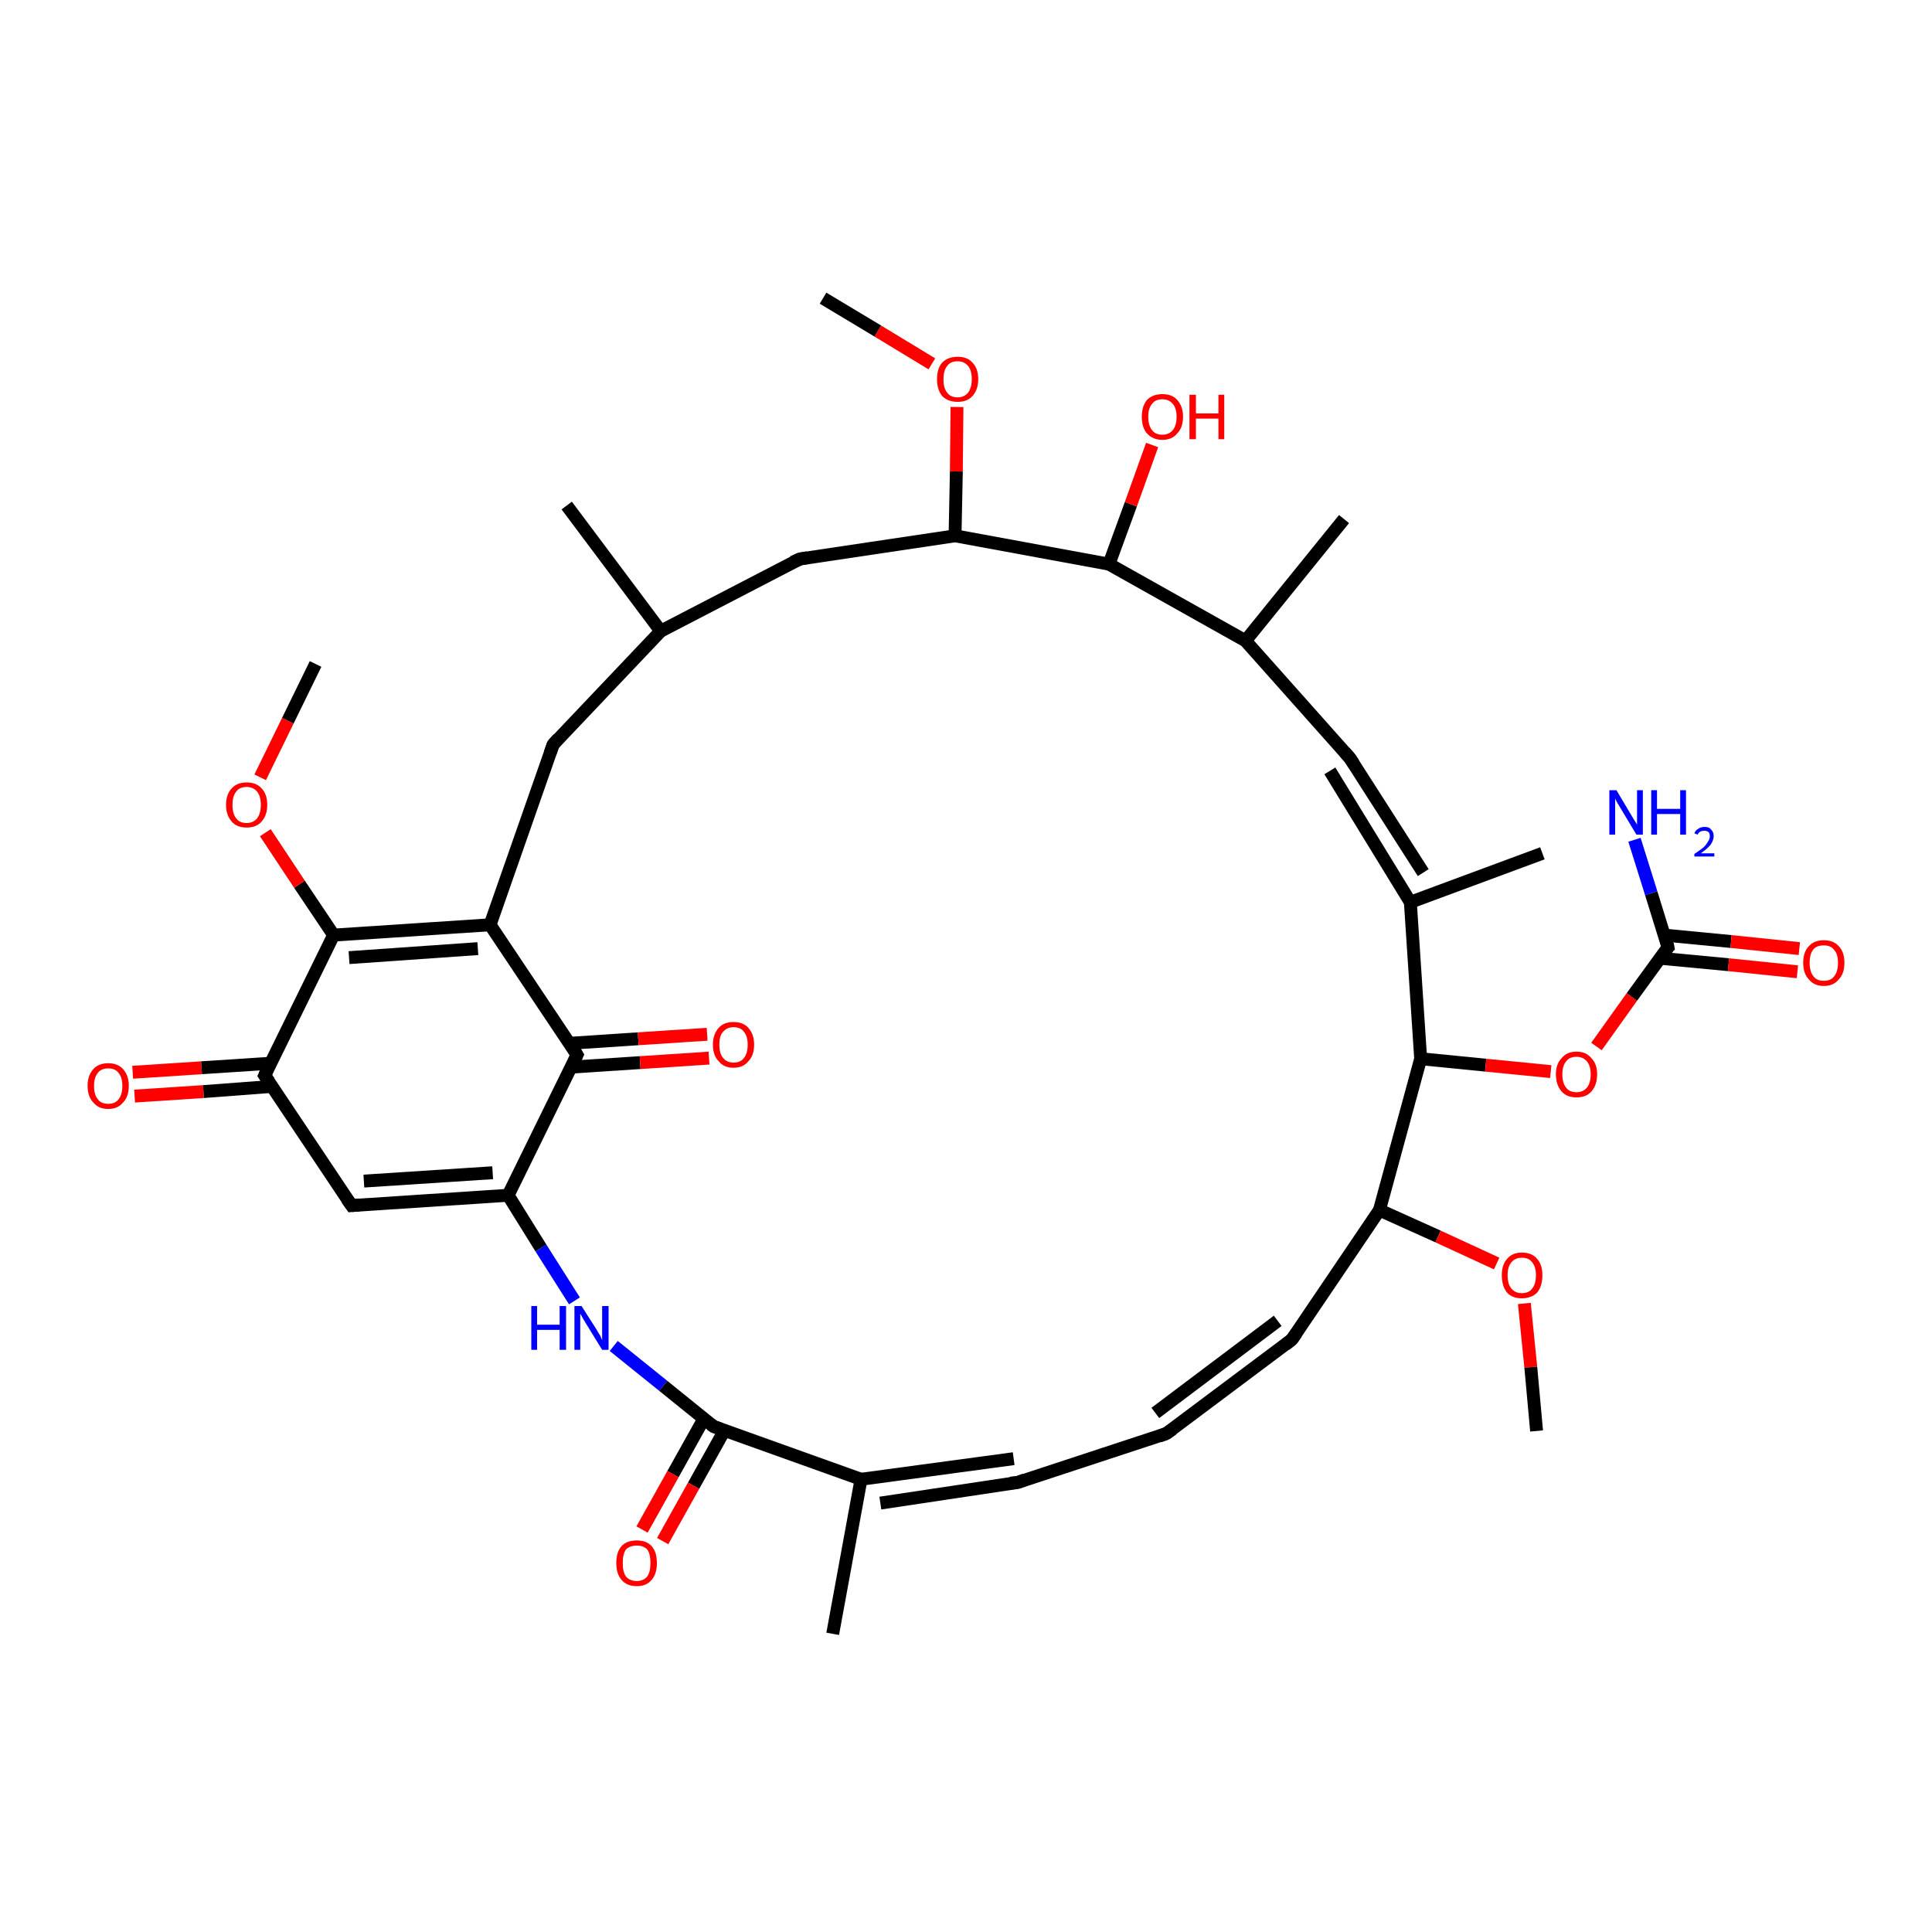 <?xml version='1.0' encoding='iso-8859-1'?>
<svg version='1.1' baseProfile='full'
              xmlns='http://www.w3.org/2000/svg'
                      xmlns:rdkit='http://www.rdkit.org/xml'
                      xmlns:xlink='http://www.w3.org/1999/xlink'
                  xml:space='preserve'
width='300px' height='300px' viewBox='0 0 300 300'>
<!-- END OF HEADER -->
<rect style='opacity:1.0;fill:#FFFFFF;stroke:none' width='300.0' height='300.0' x='0.0' y='0.0'> </rect>
<path class='bond-0 atom-0 atom-1' d='M 20.6,166.5 L 31.3,165.8' style='fill:none;fill-rule:evenodd;stroke:#FF0000;stroke-width:2.0px;stroke-linecap:butt;stroke-linejoin:miter;stroke-opacity:1' />
<path class='bond-0 atom-0 atom-1' d='M 31.3,165.8 L 42.0,165.1' style='fill:none;fill-rule:evenodd;stroke:#000000;stroke-width:2.0px;stroke-linecap:butt;stroke-linejoin:miter;stroke-opacity:1' />
<path class='bond-0 atom-0 atom-1' d='M 20.9,170.2 L 31.6,169.5' style='fill:none;fill-rule:evenodd;stroke:#FF0000;stroke-width:2.0px;stroke-linecap:butt;stroke-linejoin:miter;stroke-opacity:1' />
<path class='bond-0 atom-0 atom-1' d='M 31.6,169.5 L 42.2,168.7' style='fill:none;fill-rule:evenodd;stroke:#000000;stroke-width:2.0px;stroke-linecap:butt;stroke-linejoin:miter;stroke-opacity:1' />
<path class='bond-1 atom-1 atom-2' d='M 41.1,167.0 L 51.8,145.2' style='fill:none;fill-rule:evenodd;stroke:#000000;stroke-width:2.0px;stroke-linecap:butt;stroke-linejoin:miter;stroke-opacity:1' />
<path class='bond-2 atom-2 atom-3' d='M 51.8,145.2 L 46.5,137.3' style='fill:none;fill-rule:evenodd;stroke:#000000;stroke-width:2.0px;stroke-linecap:butt;stroke-linejoin:miter;stroke-opacity:1' />
<path class='bond-2 atom-2 atom-3' d='M 46.5,137.3 L 41.2,129.3' style='fill:none;fill-rule:evenodd;stroke:#FF0000;stroke-width:2.0px;stroke-linecap:butt;stroke-linejoin:miter;stroke-opacity:1' />
<path class='bond-3 atom-3 atom-4' d='M 40.4,120.7 L 44.7,111.9' style='fill:none;fill-rule:evenodd;stroke:#FF0000;stroke-width:2.0px;stroke-linecap:butt;stroke-linejoin:miter;stroke-opacity:1' />
<path class='bond-3 atom-3 atom-4' d='M 44.7,111.9 L 49.0,103.1' style='fill:none;fill-rule:evenodd;stroke:#000000;stroke-width:2.0px;stroke-linecap:butt;stroke-linejoin:miter;stroke-opacity:1' />
<path class='bond-4 atom-2 atom-5' d='M 51.8,145.2 L 76.1,143.6' style='fill:none;fill-rule:evenodd;stroke:#000000;stroke-width:2.0px;stroke-linecap:butt;stroke-linejoin:miter;stroke-opacity:1' />
<path class='bond-4 atom-2 atom-5' d='M 54.2,148.7 L 74.2,147.3' style='fill:none;fill-rule:evenodd;stroke:#000000;stroke-width:2.0px;stroke-linecap:butt;stroke-linejoin:miter;stroke-opacity:1' />
<path class='bond-5 atom-5 atom-6' d='M 76.1,143.6 L 89.6,163.8' style='fill:none;fill-rule:evenodd;stroke:#000000;stroke-width:2.0px;stroke-linecap:butt;stroke-linejoin:miter;stroke-opacity:1' />
<path class='bond-6 atom-6 atom-7' d='M 88.7,165.7 L 99.4,165.0' style='fill:none;fill-rule:evenodd;stroke:#000000;stroke-width:2.0px;stroke-linecap:butt;stroke-linejoin:miter;stroke-opacity:1' />
<path class='bond-6 atom-6 atom-7' d='M 99.4,165.0 L 110.1,164.3' style='fill:none;fill-rule:evenodd;stroke:#FF0000;stroke-width:2.0px;stroke-linecap:butt;stroke-linejoin:miter;stroke-opacity:1' />
<path class='bond-6 atom-6 atom-7' d='M 88.5,162.0 L 99.1,161.3' style='fill:none;fill-rule:evenodd;stroke:#000000;stroke-width:2.0px;stroke-linecap:butt;stroke-linejoin:miter;stroke-opacity:1' />
<path class='bond-6 atom-6 atom-7' d='M 99.1,161.3 L 109.8,160.6' style='fill:none;fill-rule:evenodd;stroke:#FF0000;stroke-width:2.0px;stroke-linecap:butt;stroke-linejoin:miter;stroke-opacity:1' />
<path class='bond-7 atom-6 atom-8' d='M 89.6,163.8 L 78.9,185.6' style='fill:none;fill-rule:evenodd;stroke:#000000;stroke-width:2.0px;stroke-linecap:butt;stroke-linejoin:miter;stroke-opacity:1' />
<path class='bond-8 atom-8 atom-9' d='M 78.9,185.6 L 54.6,187.2' style='fill:none;fill-rule:evenodd;stroke:#000000;stroke-width:2.0px;stroke-linecap:butt;stroke-linejoin:miter;stroke-opacity:1' />
<path class='bond-8 atom-8 atom-9' d='M 76.5,182.1 L 56.5,183.4' style='fill:none;fill-rule:evenodd;stroke:#000000;stroke-width:2.0px;stroke-linecap:butt;stroke-linejoin:miter;stroke-opacity:1' />
<path class='bond-9 atom-8 atom-10' d='M 78.9,185.6 L 84.0,193.8' style='fill:none;fill-rule:evenodd;stroke:#000000;stroke-width:2.0px;stroke-linecap:butt;stroke-linejoin:miter;stroke-opacity:1' />
<path class='bond-9 atom-8 atom-10' d='M 84.0,193.8 L 89.2,202.0' style='fill:none;fill-rule:evenodd;stroke:#0000FF;stroke-width:2.0px;stroke-linecap:butt;stroke-linejoin:miter;stroke-opacity:1' />
<path class='bond-10 atom-10 atom-11' d='M 95.3,209.0 L 103.0,215.2' style='fill:none;fill-rule:evenodd;stroke:#0000FF;stroke-width:2.0px;stroke-linecap:butt;stroke-linejoin:miter;stroke-opacity:1' />
<path class='bond-10 atom-10 atom-11' d='M 103.0,215.2 L 110.8,221.5' style='fill:none;fill-rule:evenodd;stroke:#000000;stroke-width:2.0px;stroke-linecap:butt;stroke-linejoin:miter;stroke-opacity:1' />
<path class='bond-11 atom-11 atom-12' d='M 109.3,220.3 L 104.5,228.9' style='fill:none;fill-rule:evenodd;stroke:#000000;stroke-width:2.0px;stroke-linecap:butt;stroke-linejoin:miter;stroke-opacity:1' />
<path class='bond-11 atom-11 atom-12' d='M 104.5,228.9 L 99.7,237.5' style='fill:none;fill-rule:evenodd;stroke:#FF0000;stroke-width:2.0px;stroke-linecap:butt;stroke-linejoin:miter;stroke-opacity:1' />
<path class='bond-11 atom-11 atom-12' d='M 112.5,222.1 L 107.7,230.7' style='fill:none;fill-rule:evenodd;stroke:#000000;stroke-width:2.0px;stroke-linecap:butt;stroke-linejoin:miter;stroke-opacity:1' />
<path class='bond-11 atom-11 atom-12' d='M 107.7,230.7 L 102.9,239.3' style='fill:none;fill-rule:evenodd;stroke:#FF0000;stroke-width:2.0px;stroke-linecap:butt;stroke-linejoin:miter;stroke-opacity:1' />
<path class='bond-12 atom-11 atom-13' d='M 110.8,221.5 L 133.7,229.7' style='fill:none;fill-rule:evenodd;stroke:#000000;stroke-width:2.0px;stroke-linecap:butt;stroke-linejoin:miter;stroke-opacity:1' />
<path class='bond-13 atom-13 atom-14' d='M 136.7,233.4 L 158.0,230.2' style='fill:none;fill-rule:evenodd;stroke:#000000;stroke-width:2.0px;stroke-linecap:butt;stroke-linejoin:miter;stroke-opacity:1' />
<path class='bond-13 atom-13 atom-14' d='M 133.7,229.7 L 157.4,226.5' style='fill:none;fill-rule:evenodd;stroke:#000000;stroke-width:2.0px;stroke-linecap:butt;stroke-linejoin:miter;stroke-opacity:1' />
<path class='bond-14 atom-14 atom-15' d='M 158.0,230.2 L 181.1,222.6' style='fill:none;fill-rule:evenodd;stroke:#000000;stroke-width:2.0px;stroke-linecap:butt;stroke-linejoin:miter;stroke-opacity:1' />
<path class='bond-15 atom-15 atom-16' d='M 181.1,222.6 L 200.6,208.0' style='fill:none;fill-rule:evenodd;stroke:#000000;stroke-width:2.0px;stroke-linecap:butt;stroke-linejoin:miter;stroke-opacity:1' />
<path class='bond-15 atom-15 atom-16' d='M 179.4,219.4 L 198.4,205.1' style='fill:none;fill-rule:evenodd;stroke:#000000;stroke-width:2.0px;stroke-linecap:butt;stroke-linejoin:miter;stroke-opacity:1' />
<path class='bond-16 atom-16 atom-17' d='M 200.6,208.0 L 214.2,187.9' style='fill:none;fill-rule:evenodd;stroke:#000000;stroke-width:2.0px;stroke-linecap:butt;stroke-linejoin:miter;stroke-opacity:1' />
<path class='bond-17 atom-17 atom-18' d='M 214.2,187.9 L 223.3,192.0' style='fill:none;fill-rule:evenodd;stroke:#000000;stroke-width:2.0px;stroke-linecap:butt;stroke-linejoin:miter;stroke-opacity:1' />
<path class='bond-17 atom-17 atom-18' d='M 223.3,192.0 L 232.4,196.2' style='fill:none;fill-rule:evenodd;stroke:#FF0000;stroke-width:2.0px;stroke-linecap:butt;stroke-linejoin:miter;stroke-opacity:1' />
<path class='bond-18 atom-18 atom-19' d='M 236.7,202.4 L 237.7,212.3' style='fill:none;fill-rule:evenodd;stroke:#FF0000;stroke-width:2.0px;stroke-linecap:butt;stroke-linejoin:miter;stroke-opacity:1' />
<path class='bond-18 atom-18 atom-19' d='M 237.7,212.3 L 238.6,222.2' style='fill:none;fill-rule:evenodd;stroke:#000000;stroke-width:2.0px;stroke-linecap:butt;stroke-linejoin:miter;stroke-opacity:1' />
<path class='bond-19 atom-17 atom-20' d='M 214.2,187.9 L 220.6,164.4' style='fill:none;fill-rule:evenodd;stroke:#000000;stroke-width:2.0px;stroke-linecap:butt;stroke-linejoin:miter;stroke-opacity:1' />
<path class='bond-20 atom-20 atom-21' d='M 220.6,164.4 L 230.7,165.4' style='fill:none;fill-rule:evenodd;stroke:#000000;stroke-width:2.0px;stroke-linecap:butt;stroke-linejoin:miter;stroke-opacity:1' />
<path class='bond-20 atom-20 atom-21' d='M 230.7,165.4 L 240.8,166.4' style='fill:none;fill-rule:evenodd;stroke:#FF0000;stroke-width:2.0px;stroke-linecap:butt;stroke-linejoin:miter;stroke-opacity:1' />
<path class='bond-21 atom-21 atom-22' d='M 247.9,162.5 L 253.4,154.8' style='fill:none;fill-rule:evenodd;stroke:#FF0000;stroke-width:2.0px;stroke-linecap:butt;stroke-linejoin:miter;stroke-opacity:1' />
<path class='bond-21 atom-21 atom-22' d='M 253.4,154.8 L 259.0,147.1' style='fill:none;fill-rule:evenodd;stroke:#000000;stroke-width:2.0px;stroke-linecap:butt;stroke-linejoin:miter;stroke-opacity:1' />
<path class='bond-22 atom-22 atom-23' d='M 257.8,148.8 L 268.4,149.8' style='fill:none;fill-rule:evenodd;stroke:#000000;stroke-width:2.0px;stroke-linecap:butt;stroke-linejoin:miter;stroke-opacity:1' />
<path class='bond-22 atom-22 atom-23' d='M 268.4,149.8 L 279.1,150.9' style='fill:none;fill-rule:evenodd;stroke:#FF0000;stroke-width:2.0px;stroke-linecap:butt;stroke-linejoin:miter;stroke-opacity:1' />
<path class='bond-22 atom-22 atom-23' d='M 258.4,145.2 L 268.8,146.2' style='fill:none;fill-rule:evenodd;stroke:#000000;stroke-width:2.0px;stroke-linecap:butt;stroke-linejoin:miter;stroke-opacity:1' />
<path class='bond-22 atom-22 atom-23' d='M 268.8,146.2 L 279.4,147.3' style='fill:none;fill-rule:evenodd;stroke:#FF0000;stroke-width:2.0px;stroke-linecap:butt;stroke-linejoin:miter;stroke-opacity:1' />
<path class='bond-23 atom-22 atom-24' d='M 259.0,147.1 L 256.4,138.7' style='fill:none;fill-rule:evenodd;stroke:#000000;stroke-width:2.0px;stroke-linecap:butt;stroke-linejoin:miter;stroke-opacity:1' />
<path class='bond-23 atom-22 atom-24' d='M 256.4,138.7 L 253.8,130.4' style='fill:none;fill-rule:evenodd;stroke:#0000FF;stroke-width:2.0px;stroke-linecap:butt;stroke-linejoin:miter;stroke-opacity:1' />
<path class='bond-24 atom-20 atom-25' d='M 220.6,164.4 L 219.0,140.1' style='fill:none;fill-rule:evenodd;stroke:#000000;stroke-width:2.0px;stroke-linecap:butt;stroke-linejoin:miter;stroke-opacity:1' />
<path class='bond-25 atom-25 atom-26' d='M 221.0,135.5 L 209.6,117.7' style='fill:none;fill-rule:evenodd;stroke:#000000;stroke-width:2.0px;stroke-linecap:butt;stroke-linejoin:miter;stroke-opacity:1' />
<path class='bond-25 atom-25 atom-26' d='M 219.0,140.1 L 206.5,119.7' style='fill:none;fill-rule:evenodd;stroke:#000000;stroke-width:2.0px;stroke-linecap:butt;stroke-linejoin:miter;stroke-opacity:1' />
<path class='bond-26 atom-26 atom-27' d='M 209.6,117.7 L 193.4,99.5' style='fill:none;fill-rule:evenodd;stroke:#000000;stroke-width:2.0px;stroke-linecap:butt;stroke-linejoin:miter;stroke-opacity:1' />
<path class='bond-27 atom-27 atom-28' d='M 193.4,99.5 L 208.7,80.6' style='fill:none;fill-rule:evenodd;stroke:#000000;stroke-width:2.0px;stroke-linecap:butt;stroke-linejoin:miter;stroke-opacity:1' />
<path class='bond-28 atom-27 atom-29' d='M 193.4,99.5 L 172.2,87.6' style='fill:none;fill-rule:evenodd;stroke:#000000;stroke-width:2.0px;stroke-linecap:butt;stroke-linejoin:miter;stroke-opacity:1' />
<path class='bond-29 atom-29 atom-30' d='M 172.2,87.6 L 175.6,78.3' style='fill:none;fill-rule:evenodd;stroke:#000000;stroke-width:2.0px;stroke-linecap:butt;stroke-linejoin:miter;stroke-opacity:1' />
<path class='bond-29 atom-29 atom-30' d='M 175.6,78.3 L 178.9,69.1' style='fill:none;fill-rule:evenodd;stroke:#FF0000;stroke-width:2.0px;stroke-linecap:butt;stroke-linejoin:miter;stroke-opacity:1' />
<path class='bond-30 atom-29 atom-31' d='M 172.2,87.6 L 148.3,83.2' style='fill:none;fill-rule:evenodd;stroke:#000000;stroke-width:2.0px;stroke-linecap:butt;stroke-linejoin:miter;stroke-opacity:1' />
<path class='bond-31 atom-31 atom-32' d='M 148.3,83.2 L 148.5,73.2' style='fill:none;fill-rule:evenodd;stroke:#000000;stroke-width:2.0px;stroke-linecap:butt;stroke-linejoin:miter;stroke-opacity:1' />
<path class='bond-31 atom-31 atom-32' d='M 148.5,73.2 L 148.6,63.2' style='fill:none;fill-rule:evenodd;stroke:#FF0000;stroke-width:2.0px;stroke-linecap:butt;stroke-linejoin:miter;stroke-opacity:1' />
<path class='bond-32 atom-32 atom-33' d='M 144.7,56.5 L 136.3,51.4' style='fill:none;fill-rule:evenodd;stroke:#FF0000;stroke-width:2.0px;stroke-linecap:butt;stroke-linejoin:miter;stroke-opacity:1' />
<path class='bond-32 atom-32 atom-33' d='M 136.3,51.4 L 127.8,46.3' style='fill:none;fill-rule:evenodd;stroke:#000000;stroke-width:2.0px;stroke-linecap:butt;stroke-linejoin:miter;stroke-opacity:1' />
<path class='bond-33 atom-31 atom-34' d='M 148.3,83.2 L 124.2,86.8' style='fill:none;fill-rule:evenodd;stroke:#000000;stroke-width:2.0px;stroke-linecap:butt;stroke-linejoin:miter;stroke-opacity:1' />
<path class='bond-34 atom-34 atom-35' d='M 124.2,86.8 L 102.6,98.0' style='fill:none;fill-rule:evenodd;stroke:#000000;stroke-width:2.0px;stroke-linecap:butt;stroke-linejoin:miter;stroke-opacity:1' />
<path class='bond-35 atom-35 atom-36' d='M 102.6,98.0 L 88.0,78.5' style='fill:none;fill-rule:evenodd;stroke:#000000;stroke-width:2.0px;stroke-linecap:butt;stroke-linejoin:miter;stroke-opacity:1' />
<path class='bond-36 atom-35 atom-37' d='M 102.6,98.0 L 85.9,115.6' style='fill:none;fill-rule:evenodd;stroke:#000000;stroke-width:2.0px;stroke-linecap:butt;stroke-linejoin:miter;stroke-opacity:1' />
<path class='bond-37 atom-25 atom-38' d='M 219.0,140.1 L 239.5,132.5' style='fill:none;fill-rule:evenodd;stroke:#000000;stroke-width:2.0px;stroke-linecap:butt;stroke-linejoin:miter;stroke-opacity:1' />
<path class='bond-38 atom-13 atom-39' d='M 133.7,229.7 L 129.3,253.7' style='fill:none;fill-rule:evenodd;stroke:#000000;stroke-width:2.0px;stroke-linecap:butt;stroke-linejoin:miter;stroke-opacity:1' />
<path class='bond-39 atom-9 atom-1' d='M 54.6,187.2 L 41.1,167.0' style='fill:none;fill-rule:evenodd;stroke:#000000;stroke-width:2.0px;stroke-linecap:butt;stroke-linejoin:miter;stroke-opacity:1' />
<path class='bond-40 atom-37 atom-5' d='M 85.9,115.6 L 76.1,143.6' style='fill:none;fill-rule:evenodd;stroke:#000000;stroke-width:2.0px;stroke-linecap:butt;stroke-linejoin:miter;stroke-opacity:1' />
<path d='M 41.6,165.9 L 41.1,167.0 L 41.8,168.0' style='fill:none;stroke:#000000;stroke-width:2.0px;stroke-linecap:butt;stroke-linejoin:miter;stroke-opacity:1;' />
<path d='M 89.0,162.8 L 89.6,163.8 L 89.1,164.9' style='fill:none;stroke:#000000;stroke-width:2.0px;stroke-linecap:butt;stroke-linejoin:miter;stroke-opacity:1;' />
<path d='M 55.8,187.1 L 54.6,187.2 L 53.9,186.2' style='fill:none;stroke:#000000;stroke-width:2.0px;stroke-linecap:butt;stroke-linejoin:miter;stroke-opacity:1;' />
<path d='M 110.4,221.2 L 110.8,221.5 L 111.9,221.9' style='fill:none;stroke:#000000;stroke-width:2.0px;stroke-linecap:butt;stroke-linejoin:miter;stroke-opacity:1;' />
<path d='M 156.9,230.3 L 158.0,230.2 L 159.1,229.8' style='fill:none;stroke:#000000;stroke-width:2.0px;stroke-linecap:butt;stroke-linejoin:miter;stroke-opacity:1;' />
<path d='M 180.0,223.0 L 181.1,222.6 L 182.1,221.9' style='fill:none;stroke:#000000;stroke-width:2.0px;stroke-linecap:butt;stroke-linejoin:miter;stroke-opacity:1;' />
<path d='M 199.6,208.8 L 200.6,208.0 L 201.3,207.0' style='fill:none;stroke:#000000;stroke-width:2.0px;stroke-linecap:butt;stroke-linejoin:miter;stroke-opacity:1;' />
<path d='M 258.7,147.4 L 259.0,147.1 L 258.9,146.6' style='fill:none;stroke:#000000;stroke-width:2.0px;stroke-linecap:butt;stroke-linejoin:miter;stroke-opacity:1;' />
<path d='M 210.2,118.6 L 209.6,117.7 L 208.8,116.8' style='fill:none;stroke:#000000;stroke-width:2.0px;stroke-linecap:butt;stroke-linejoin:miter;stroke-opacity:1;' />
<path d='M 125.4,86.6 L 124.2,86.8 L 123.1,87.3' style='fill:none;stroke:#000000;stroke-width:2.0px;stroke-linecap:butt;stroke-linejoin:miter;stroke-opacity:1;' />
<path d='M 86.7,114.7 L 85.9,115.6 L 85.4,117.0' style='fill:none;stroke:#000000;stroke-width:2.0px;stroke-linecap:butt;stroke-linejoin:miter;stroke-opacity:1;' />
<path class='atom-0' d='M 13.6 168.6
Q 13.6 167.0, 14.5 166.0
Q 15.3 165.1, 16.8 165.1
Q 18.3 165.1, 19.1 166.0
Q 20.0 167.0, 20.0 168.6
Q 20.0 170.3, 19.1 171.2
Q 18.3 172.2, 16.8 172.2
Q 15.3 172.2, 14.5 171.2
Q 13.6 170.3, 13.6 168.6
M 16.8 171.4
Q 17.9 171.4, 18.4 170.7
Q 19.0 170.0, 19.0 168.6
Q 19.0 167.3, 18.4 166.6
Q 17.9 165.9, 16.8 165.9
Q 15.7 165.9, 15.2 166.6
Q 14.6 167.3, 14.6 168.6
Q 14.6 170.0, 15.2 170.7
Q 15.7 171.4, 16.8 171.4
' fill='#FF0000'/>
<path class='atom-3' d='M 35.1 125.0
Q 35.1 123.3, 36.0 122.4
Q 36.8 121.5, 38.3 121.5
Q 39.8 121.5, 40.6 122.4
Q 41.5 123.3, 41.5 125.0
Q 41.5 126.6, 40.6 127.6
Q 39.8 128.5, 38.3 128.5
Q 36.8 128.5, 36.0 127.6
Q 35.1 126.6, 35.1 125.0
M 38.3 127.8
Q 39.3 127.8, 39.9 127.1
Q 40.5 126.3, 40.5 125.0
Q 40.5 123.6, 39.9 122.9
Q 39.3 122.2, 38.3 122.2
Q 37.2 122.2, 36.7 122.9
Q 36.1 123.6, 36.1 125.0
Q 36.1 126.4, 36.7 127.1
Q 37.2 127.8, 38.3 127.8
' fill='#FF0000'/>
<path class='atom-7' d='M 110.7 162.2
Q 110.7 160.6, 111.6 159.6
Q 112.4 158.7, 113.9 158.7
Q 115.4 158.7, 116.2 159.6
Q 117.1 160.6, 117.1 162.2
Q 117.1 163.9, 116.2 164.8
Q 115.4 165.8, 113.9 165.8
Q 112.4 165.8, 111.6 164.8
Q 110.7 163.9, 110.7 162.2
M 113.9 165.0
Q 115.0 165.0, 115.5 164.3
Q 116.1 163.6, 116.1 162.2
Q 116.1 160.9, 115.5 160.2
Q 115.0 159.5, 113.9 159.5
Q 112.9 159.5, 112.3 160.2
Q 111.7 160.8, 111.7 162.2
Q 111.7 163.6, 112.3 164.3
Q 112.9 165.0, 113.9 165.0
' fill='#FF0000'/>
<path class='atom-10' d='M 82.5 202.8
L 83.4 202.8
L 83.4 205.7
L 86.9 205.7
L 86.9 202.8
L 87.9 202.8
L 87.9 209.6
L 86.9 209.6
L 86.9 206.5
L 83.4 206.5
L 83.4 209.6
L 82.5 209.6
L 82.5 202.8
' fill='#0000FF'/>
<path class='atom-10' d='M 90.3 202.8
L 92.6 206.4
Q 92.8 206.8, 93.2 207.4
Q 93.5 208.1, 93.5 208.1
L 93.5 202.8
L 94.5 202.8
L 94.5 209.6
L 93.5 209.6
L 91.1 205.7
Q 90.8 205.2, 90.5 204.7
Q 90.2 204.1, 90.1 204.0
L 90.1 209.6
L 89.2 209.6
L 89.2 202.8
L 90.3 202.8
' fill='#0000FF'/>
<path class='atom-12' d='M 95.7 242.7
Q 95.7 241.0, 96.5 240.1
Q 97.3 239.2, 98.9 239.2
Q 100.4 239.2, 101.2 240.1
Q 102.0 241.0, 102.0 242.7
Q 102.0 244.4, 101.2 245.3
Q 100.4 246.3, 98.9 246.3
Q 97.3 246.3, 96.5 245.3
Q 95.7 244.4, 95.7 242.7
M 98.9 245.5
Q 99.9 245.5, 100.5 244.8
Q 101.0 244.1, 101.0 242.7
Q 101.0 241.3, 100.5 240.6
Q 99.9 240.0, 98.9 240.0
Q 97.8 240.0, 97.2 240.6
Q 96.7 241.3, 96.7 242.7
Q 96.7 244.1, 97.2 244.8
Q 97.8 245.5, 98.9 245.5
' fill='#FF0000'/>
<path class='atom-18' d='M 233.2 198.0
Q 233.2 196.4, 234.0 195.5
Q 234.8 194.5, 236.3 194.5
Q 237.9 194.5, 238.7 195.5
Q 239.5 196.4, 239.5 198.0
Q 239.5 199.7, 238.7 200.7
Q 237.8 201.6, 236.3 201.6
Q 234.8 201.6, 234.0 200.7
Q 233.2 199.7, 233.2 198.0
M 236.3 200.8
Q 237.4 200.8, 237.9 200.1
Q 238.5 199.4, 238.5 198.0
Q 238.5 196.7, 237.9 196.0
Q 237.4 195.3, 236.3 195.3
Q 235.3 195.3, 234.7 196.0
Q 234.1 196.7, 234.1 198.0
Q 234.1 199.4, 234.7 200.1
Q 235.3 200.8, 236.3 200.8
' fill='#FF0000'/>
<path class='atom-21' d='M 241.6 166.8
Q 241.6 165.2, 242.5 164.3
Q 243.3 163.3, 244.8 163.3
Q 246.3 163.3, 247.1 164.3
Q 248.0 165.2, 248.0 166.8
Q 248.0 168.5, 247.1 169.5
Q 246.3 170.4, 244.8 170.4
Q 243.3 170.4, 242.5 169.5
Q 241.6 168.5, 241.6 166.8
M 244.8 169.6
Q 245.8 169.6, 246.4 168.9
Q 247.0 168.2, 247.0 166.8
Q 247.0 165.5, 246.4 164.8
Q 245.8 164.1, 244.8 164.1
Q 243.7 164.1, 243.2 164.8
Q 242.6 165.5, 242.6 166.8
Q 242.6 168.2, 243.2 168.9
Q 243.7 169.6, 244.8 169.6
' fill='#FF0000'/>
<path class='atom-23' d='M 280.0 149.5
Q 280.0 147.8, 280.9 146.9
Q 281.7 146.0, 283.2 146.0
Q 284.7 146.0, 285.5 146.9
Q 286.4 147.8, 286.4 149.5
Q 286.4 151.2, 285.5 152.1
Q 284.7 153.1, 283.2 153.1
Q 281.7 153.1, 280.9 152.1
Q 280.0 151.2, 280.0 149.5
M 283.2 152.3
Q 284.3 152.3, 284.8 151.6
Q 285.4 150.9, 285.4 149.5
Q 285.4 148.1, 284.8 147.5
Q 284.3 146.8, 283.2 146.8
Q 282.1 146.8, 281.6 147.4
Q 281.0 148.1, 281.0 149.5
Q 281.0 150.9, 281.6 151.6
Q 282.1 152.3, 283.2 152.3
' fill='#FF0000'/>
<path class='atom-24' d='M 251.0 122.7
L 253.2 126.4
Q 253.4 126.7, 253.8 127.4
Q 254.2 128.0, 254.2 128.1
L 254.2 122.7
L 255.1 122.7
L 255.1 129.6
L 254.1 129.6
L 251.7 125.6
Q 251.4 125.1, 251.1 124.6
Q 250.8 124.1, 250.8 123.9
L 250.8 129.6
L 249.9 129.6
L 249.9 122.7
L 251.0 122.7
' fill='#0000FF'/>
<path class='atom-24' d='M 256.4 122.7
L 257.3 122.7
L 257.3 125.6
L 260.9 125.6
L 260.9 122.7
L 261.8 122.7
L 261.8 129.6
L 260.9 129.6
L 260.9 126.4
L 257.3 126.4
L 257.3 129.6
L 256.4 129.6
L 256.4 122.7
' fill='#0000FF'/>
<path class='atom-24' d='M 263.1 129.4
Q 263.3 128.9, 263.7 128.7
Q 264.1 128.4, 264.7 128.4
Q 265.4 128.4, 265.7 128.8
Q 266.1 129.2, 266.1 129.8
Q 266.1 130.5, 265.6 131.2
Q 265.1 131.8, 264.1 132.5
L 266.2 132.5
L 266.2 133.0
L 263.1 133.0
L 263.1 132.6
Q 264.0 132.0, 264.5 131.6
Q 265.0 131.1, 265.2 130.7
Q 265.5 130.3, 265.5 129.9
Q 265.5 129.4, 265.3 129.2
Q 265.0 129.0, 264.7 129.0
Q 264.3 129.0, 264.1 129.1
Q 263.8 129.2, 263.6 129.6
L 263.1 129.4
' fill='#0000FF'/>
<path class='atom-30' d='M 177.3 64.7
Q 177.3 63.1, 178.1 62.1
Q 179.0 61.2, 180.5 61.2
Q 182.0 61.2, 182.8 62.1
Q 183.7 63.1, 183.7 64.7
Q 183.7 66.4, 182.8 67.3
Q 182.0 68.3, 180.5 68.3
Q 179.0 68.3, 178.1 67.3
Q 177.3 66.4, 177.3 64.7
M 180.5 67.5
Q 181.5 67.5, 182.1 66.8
Q 182.7 66.1, 182.7 64.7
Q 182.7 63.4, 182.1 62.7
Q 181.5 62.0, 180.5 62.0
Q 179.4 62.0, 178.9 62.7
Q 178.3 63.4, 178.3 64.7
Q 178.3 66.1, 178.9 66.8
Q 179.4 67.5, 180.5 67.5
' fill='#FF0000'/>
<path class='atom-30' d='M 184.7 61.3
L 185.7 61.3
L 185.7 64.2
L 189.2 64.2
L 189.2 61.3
L 190.1 61.3
L 190.1 68.2
L 189.2 68.2
L 189.2 65.0
L 185.7 65.0
L 185.7 68.2
L 184.7 68.2
L 184.7 61.3
' fill='#FF0000'/>
<path class='atom-32' d='M 145.5 58.9
Q 145.5 57.2, 146.3 56.3
Q 147.2 55.4, 148.7 55.4
Q 150.2 55.4, 151.0 56.3
Q 151.9 57.2, 151.9 58.9
Q 151.9 60.5, 151.0 61.5
Q 150.2 62.4, 148.7 62.4
Q 147.2 62.4, 146.3 61.5
Q 145.5 60.5, 145.5 58.9
M 148.7 61.7
Q 149.7 61.7, 150.3 61.0
Q 150.9 60.2, 150.9 58.9
Q 150.9 57.5, 150.3 56.8
Q 149.7 56.1, 148.7 56.1
Q 147.6 56.1, 147.1 56.8
Q 146.5 57.5, 146.5 58.9
Q 146.5 60.3, 147.1 61.0
Q 147.6 61.7, 148.7 61.7
' fill='#FF0000'/>
</svg>
